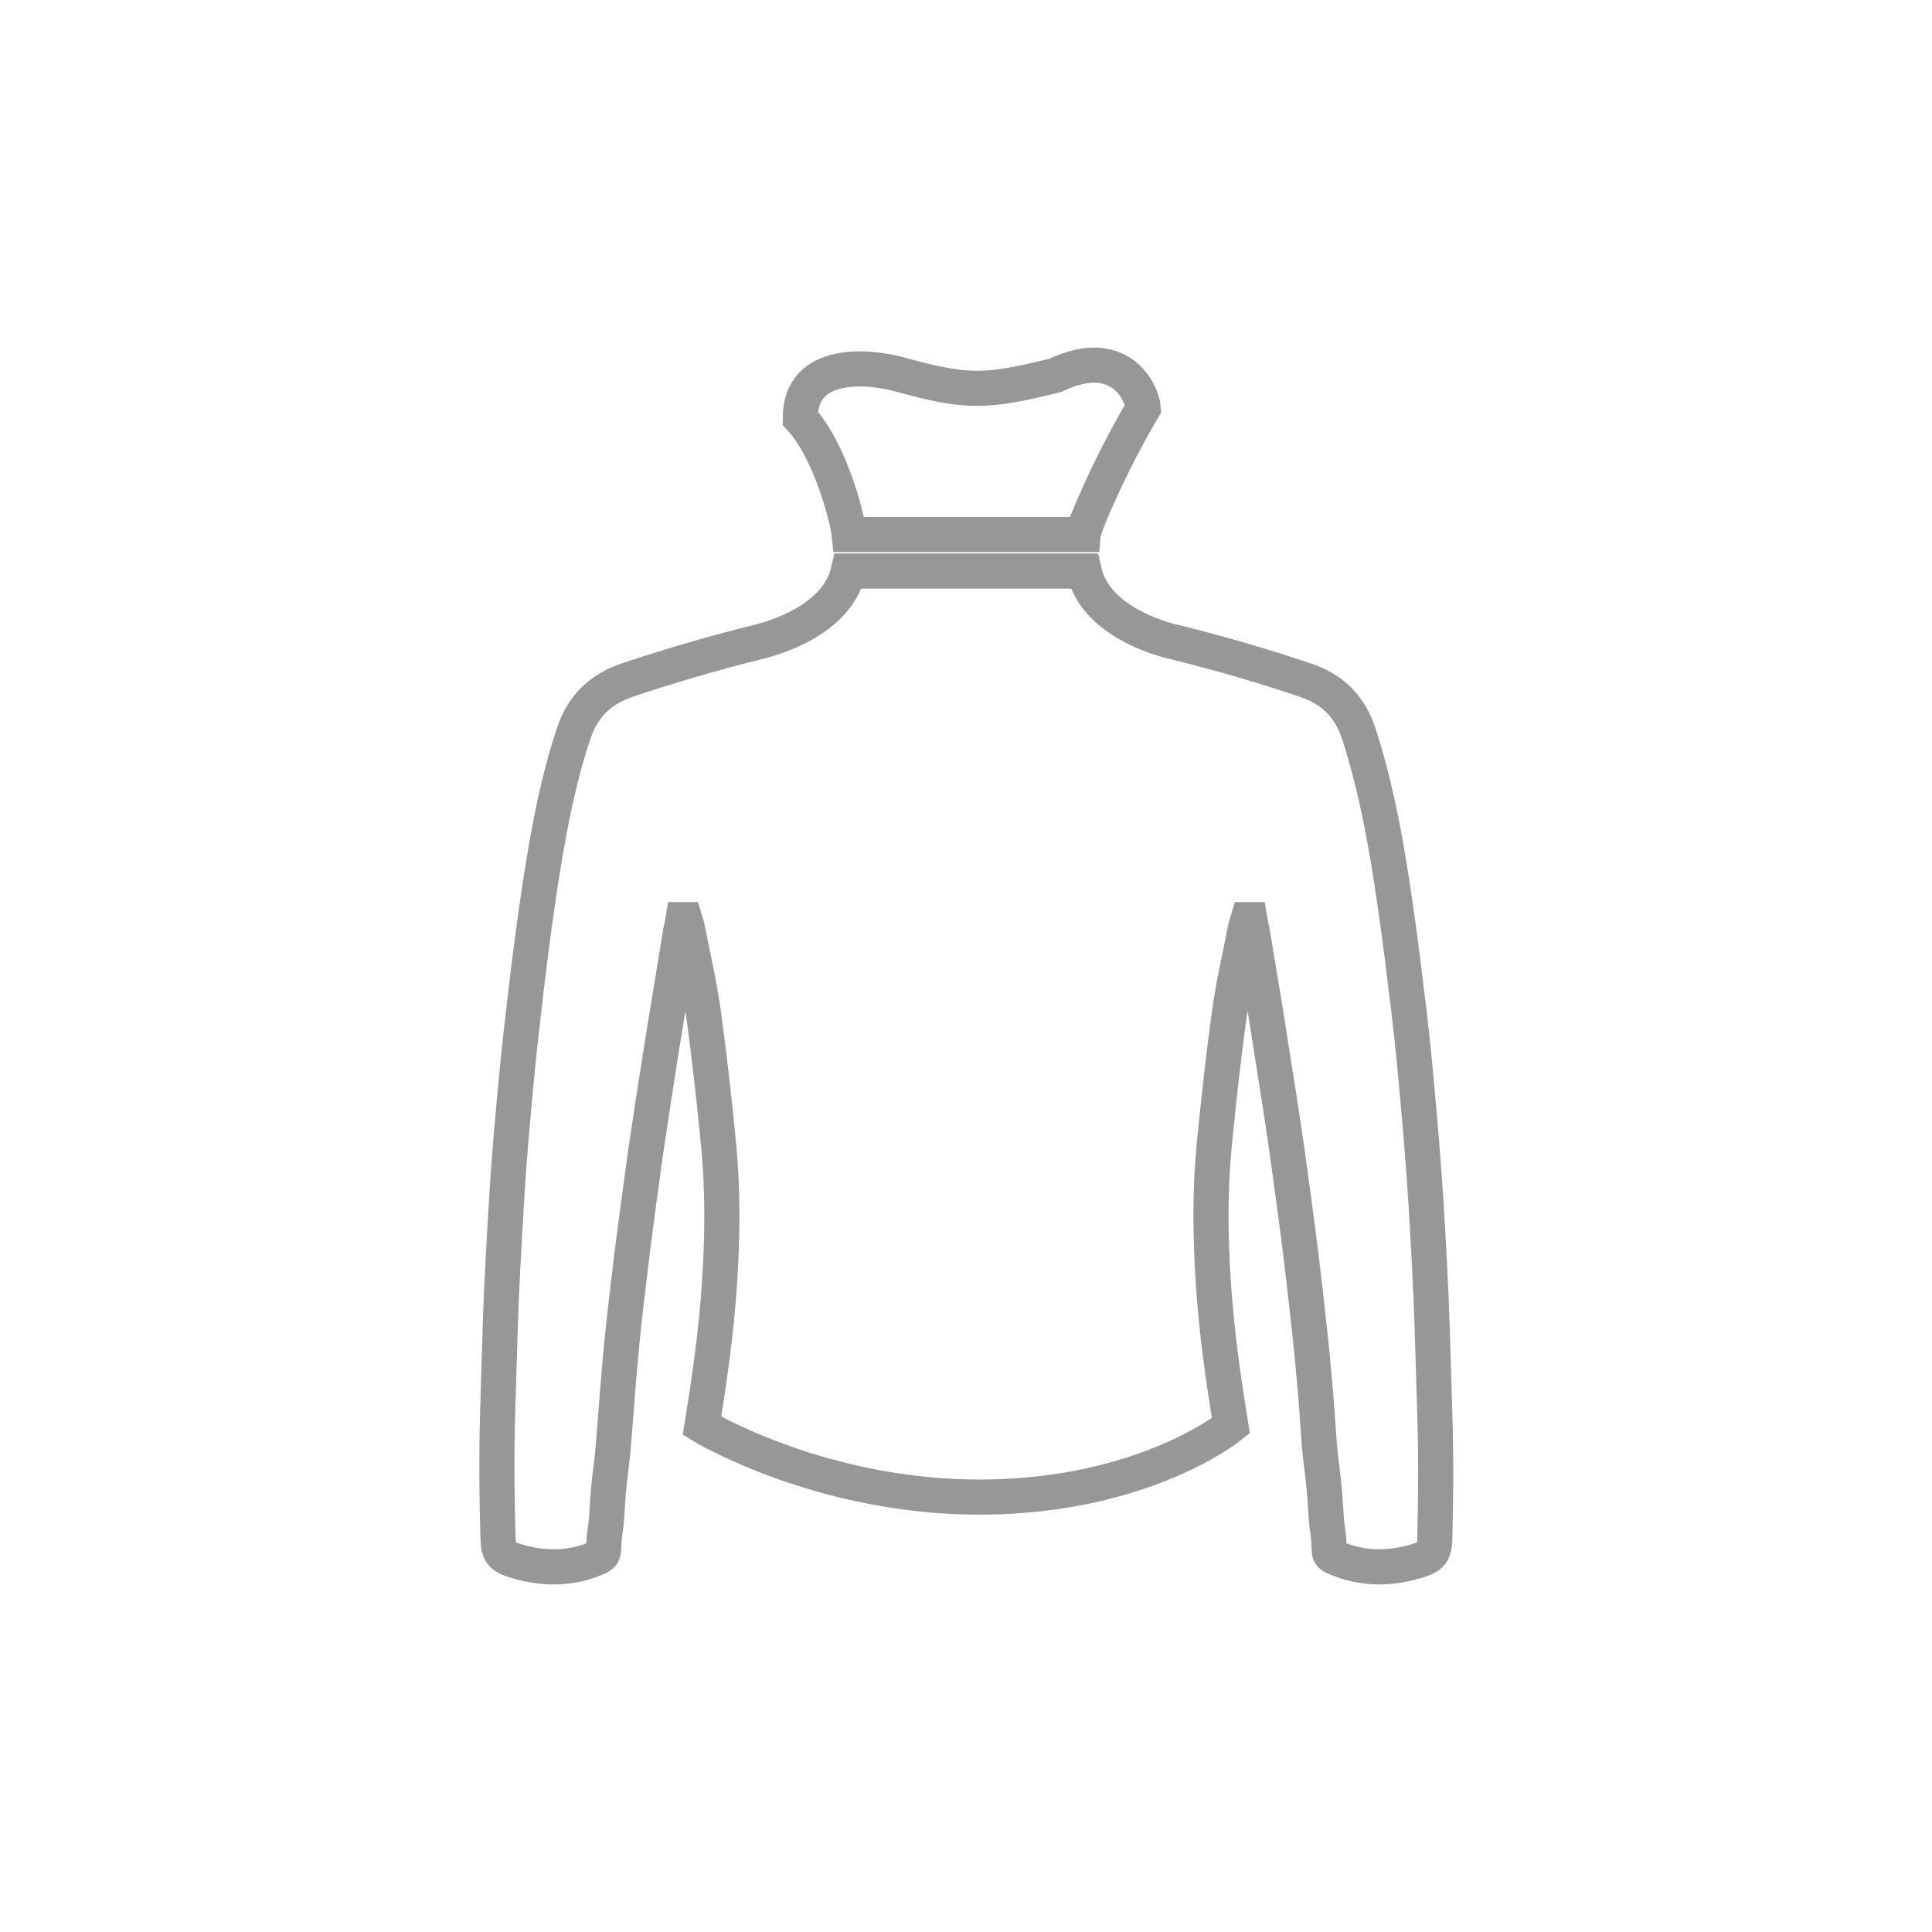 <svg width="55" height="55" viewBox="0 0 55 55" fill="none" xmlns="http://www.w3.org/2000/svg">
<g clip-path="url(#clip0)">
<path d="M24.175 15.217H30.836C30.86 14.936 31.703 13.029 32.547 11.623C32.51 11.147 31.862 9.814 30.053 10.682C28.073 11.171 27.56 11.196 25.605 10.658C24.761 10.426 22.781 10.218 22.781 11.905C23.649 12.846 24.126 14.764 24.175 15.217Z" stroke="#979797" stroke-miterlimit="10"/>
<path d="M40.773 37.852C40.736 36.618 40.663 35.383 40.59 34.149C40.517 33.086 40.431 32.01 40.333 30.947C40.248 30.006 40.15 29.064 40.028 28.123C39.905 27.097 39.771 26.07 39.612 25.043C39.392 23.638 39.123 22.244 38.683 20.888C38.426 20.118 37.95 19.617 37.119 19.348C35.921 18.945 34.699 18.59 33.464 18.285C33.391 18.272 31.203 17.808 30.861 16.256H24.151C23.797 17.808 21.621 18.26 21.548 18.285C20.313 18.59 19.103 18.945 17.893 19.348C17.074 19.617 16.585 20.118 16.329 20.888C15.877 22.244 15.62 23.638 15.4 25.043C15.241 26.07 15.107 27.097 14.984 28.123C14.874 29.064 14.764 30.006 14.679 30.947C14.581 32.01 14.483 33.086 14.422 34.149C14.349 35.383 14.275 36.618 14.239 37.852C14.165 40.492 14.104 41.164 14.178 43.804C14.19 44.183 14.263 44.306 14.654 44.428C15.449 44.672 16.243 44.684 17.013 44.342C17.123 44.293 17.172 44.245 17.184 44.122C17.209 43.426 17.245 43.694 17.282 42.998C17.343 41.934 17.416 41.849 17.49 40.786C17.551 39.991 17.612 39.197 17.685 38.414C17.771 37.51 17.881 36.618 17.991 35.713C18.113 34.736 18.248 33.758 18.382 32.78C18.529 31.778 18.688 30.763 18.846 29.761C19.018 28.71 19.189 27.659 19.36 26.608C19.384 26.461 19.421 26.327 19.445 26.18C19.458 26.18 19.47 26.18 19.494 26.18C19.519 26.266 19.555 26.339 19.568 26.424C19.727 27.243 19.922 28.062 20.032 28.893C20.203 30.128 20.338 31.375 20.46 32.621C20.582 33.917 20.57 35.2 20.484 36.496C20.399 37.864 20.203 39.233 19.983 40.59C19.983 40.59 23.393 42.656 28.001 42.619C32.609 42.582 35.041 40.59 35.041 40.59C34.821 39.233 34.625 37.864 34.54 36.496C34.454 35.2 34.442 33.904 34.564 32.621C34.687 31.375 34.821 30.14 34.992 28.893C35.102 28.062 35.298 27.243 35.456 26.424C35.469 26.339 35.505 26.266 35.53 26.18C35.542 26.18 35.554 26.18 35.579 26.18C35.603 26.327 35.64 26.461 35.664 26.608C35.835 27.659 36.019 28.71 36.178 29.761C36.337 30.763 36.495 31.766 36.642 32.78C36.776 33.758 36.911 34.736 37.033 35.713C37.143 36.618 37.241 37.51 37.339 38.414C37.412 39.209 37.485 39.991 37.534 40.786C37.608 41.849 37.681 41.934 37.742 42.998C37.779 43.694 37.815 43.426 37.84 44.122C37.84 44.245 37.889 44.293 38.011 44.342C38.793 44.684 39.575 44.672 40.37 44.428C40.761 44.306 40.834 44.183 40.846 43.804C40.908 41.177 40.846 40.492 40.773 37.852Z" stroke="#979797" stroke-miterlimit="10"/>
</g>
<defs>
<clipPath id="clip0">
<rect width="55" height="55" fill="white"/>
</clipPath>
</defs>
</svg>
